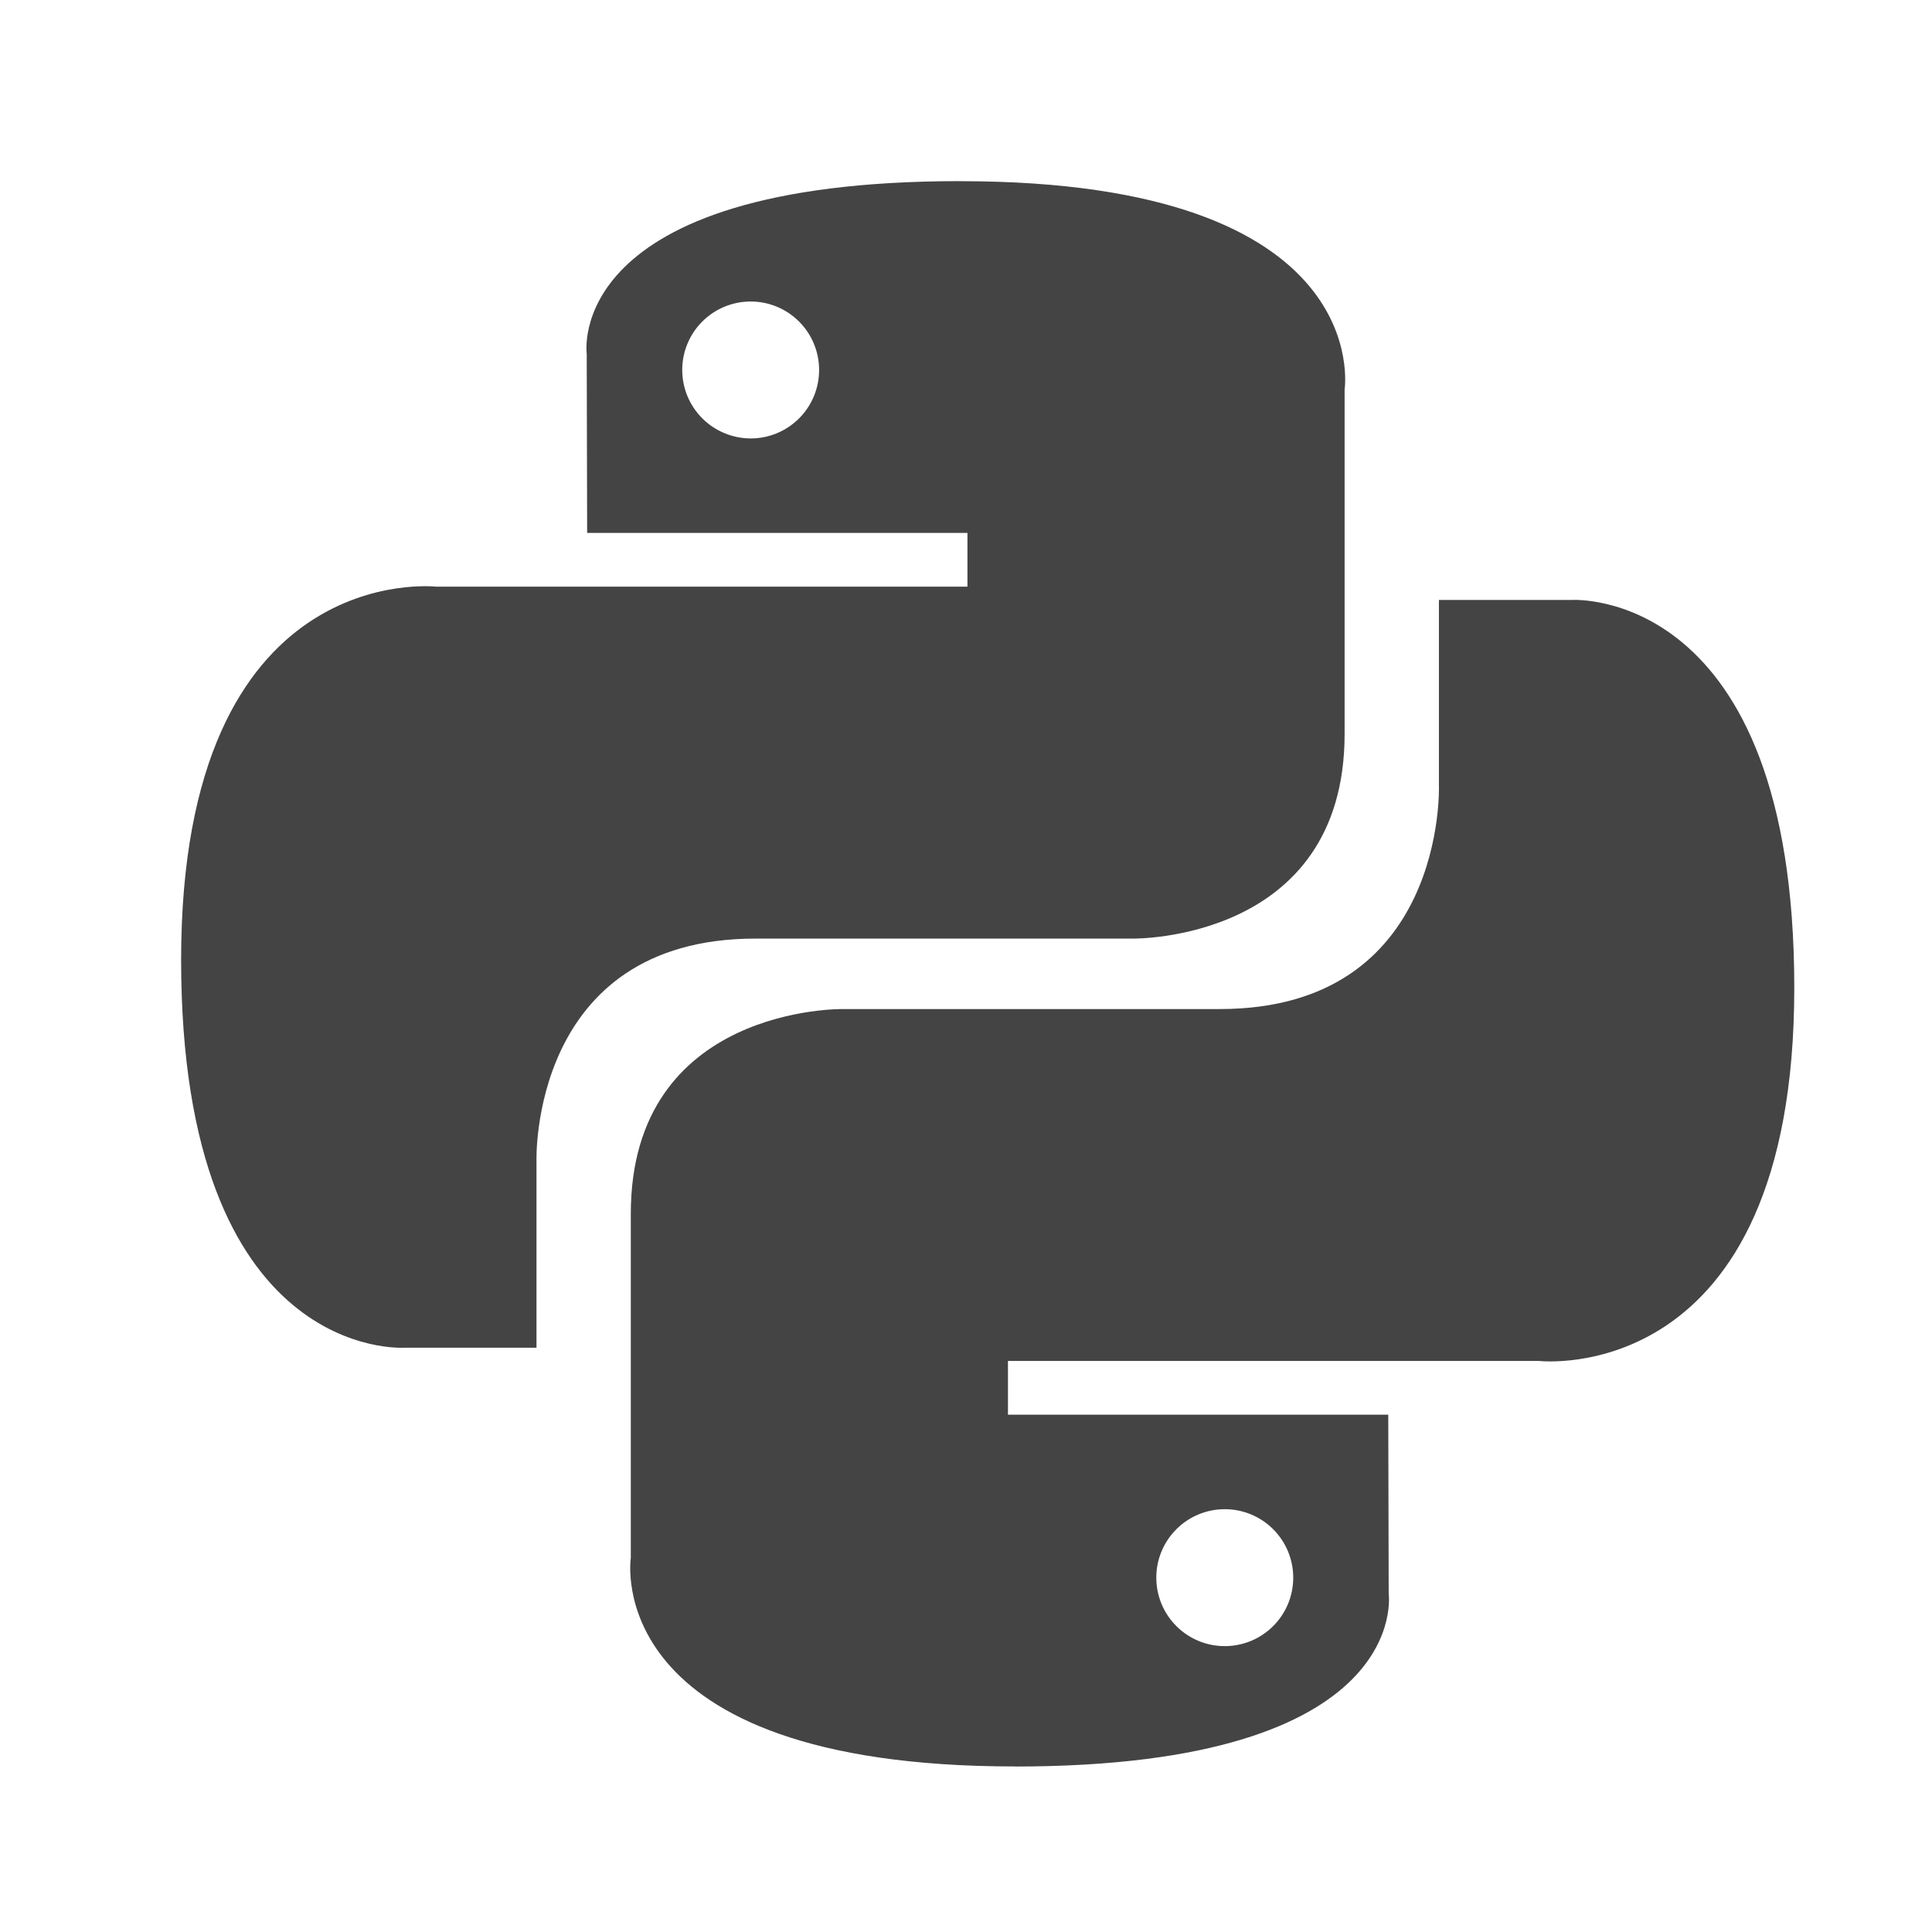 <?xml version="1.0" encoding="UTF-8"?>
<svg
   xmlns:svg="http://www.w3.org/2000/svg"
   xmlns="http://www.w3.org/2000/svg"
   version="1.1"
   viewBox="0 0 32 32"
   height="32px"
   width="32px">
  <!-- Generator: Sketch 49.1 (51147) - http://www.bohemiancoding.com/sketch -->
  <title>python</title>
  <desc>Created with Sketch.</desc>
  <defs />
  <g
     fill-rule="evenodd"
     fill="none"
     stroke-width="1"
     stroke="none"
     id="python">
    <path
       d="m 16.813,29.259 c 6.6,0 6.188,-2.862 6.188,-2.862 l -0.007,-2.965 -6.299,0 0,-0.89 8.8,0 c 0,0 4.224,0.479 4.224,-6.181 0,-6.66 -3.686,-6.424 -3.686,-6.424 l -2.2,0 0,3.09 c 0,0 0.119,3.686 -3.628,3.686 l -6.247,0 c 0,0 -3.51,-0.057 -3.51,3.392 l 0,5.702 c 0,0 -0.533,3.451 6.365,3.451 z m 3.473,-1.994 c -0.301,2.71e-4 -0.589,-0.119 -0.802,-0.332 -0.213,-0.213 -0.332,-0.501 -0.332,-0.802 -2.71e-4,-0.301 0.119,-0.589 0.332,-0.802 0.213,-0.213 0.501,-0.332 0.802,-0.332 0.301,-2.7e-4 0.589,0.119 0.802,0.332 0.213,0.213 0.332,0.501 0.332,0.802 2.7e-4,0.301 -0.119,0.589 -0.332,0.802 -0.213,0.213 -0.501,0.332 -0.802,0.332 z M 15.906,3 C 9.306,3 9.718,5.862 9.718,5.862 l 0.007,2.965 6.299,0 0,0.89 -8.8,0 c 0,0 -4.224,-0.479 -4.224,6.181 0,6.66 3.686,6.424 3.686,6.424 l 2.2,0 0,-3.09 c 0,0 -0.119,-3.686 3.628,-3.686 l 6.247,0 c 0,0 3.51,0.057 3.51,-3.392 l 0,-5.702 c 0,0 0.533,-3.451 -6.365,-3.451 z m -3.473,1.994 c 0.301,-2.704e-4 0.589,0.119 0.802,0.332 0.213,0.213 0.332,0.501 0.332,0.802 2.71e-4,0.301 -0.119,0.589 -0.332,0.802 -0.213,0.213 -0.501,0.332 -0.802,0.332 C 12.133,7.261 11.844,7.141 11.632,6.929 11.419,6.716 11.3,6.428 11.3,6.127 11.3,5.827 11.419,5.538 11.632,5.326 11.844,5.113 12.133,4.994 12.433,4.994 Z"
       style="fill:#444444;fill-rule:nonzero"
       id="Combined-Shape" />
  </g>
</svg>
